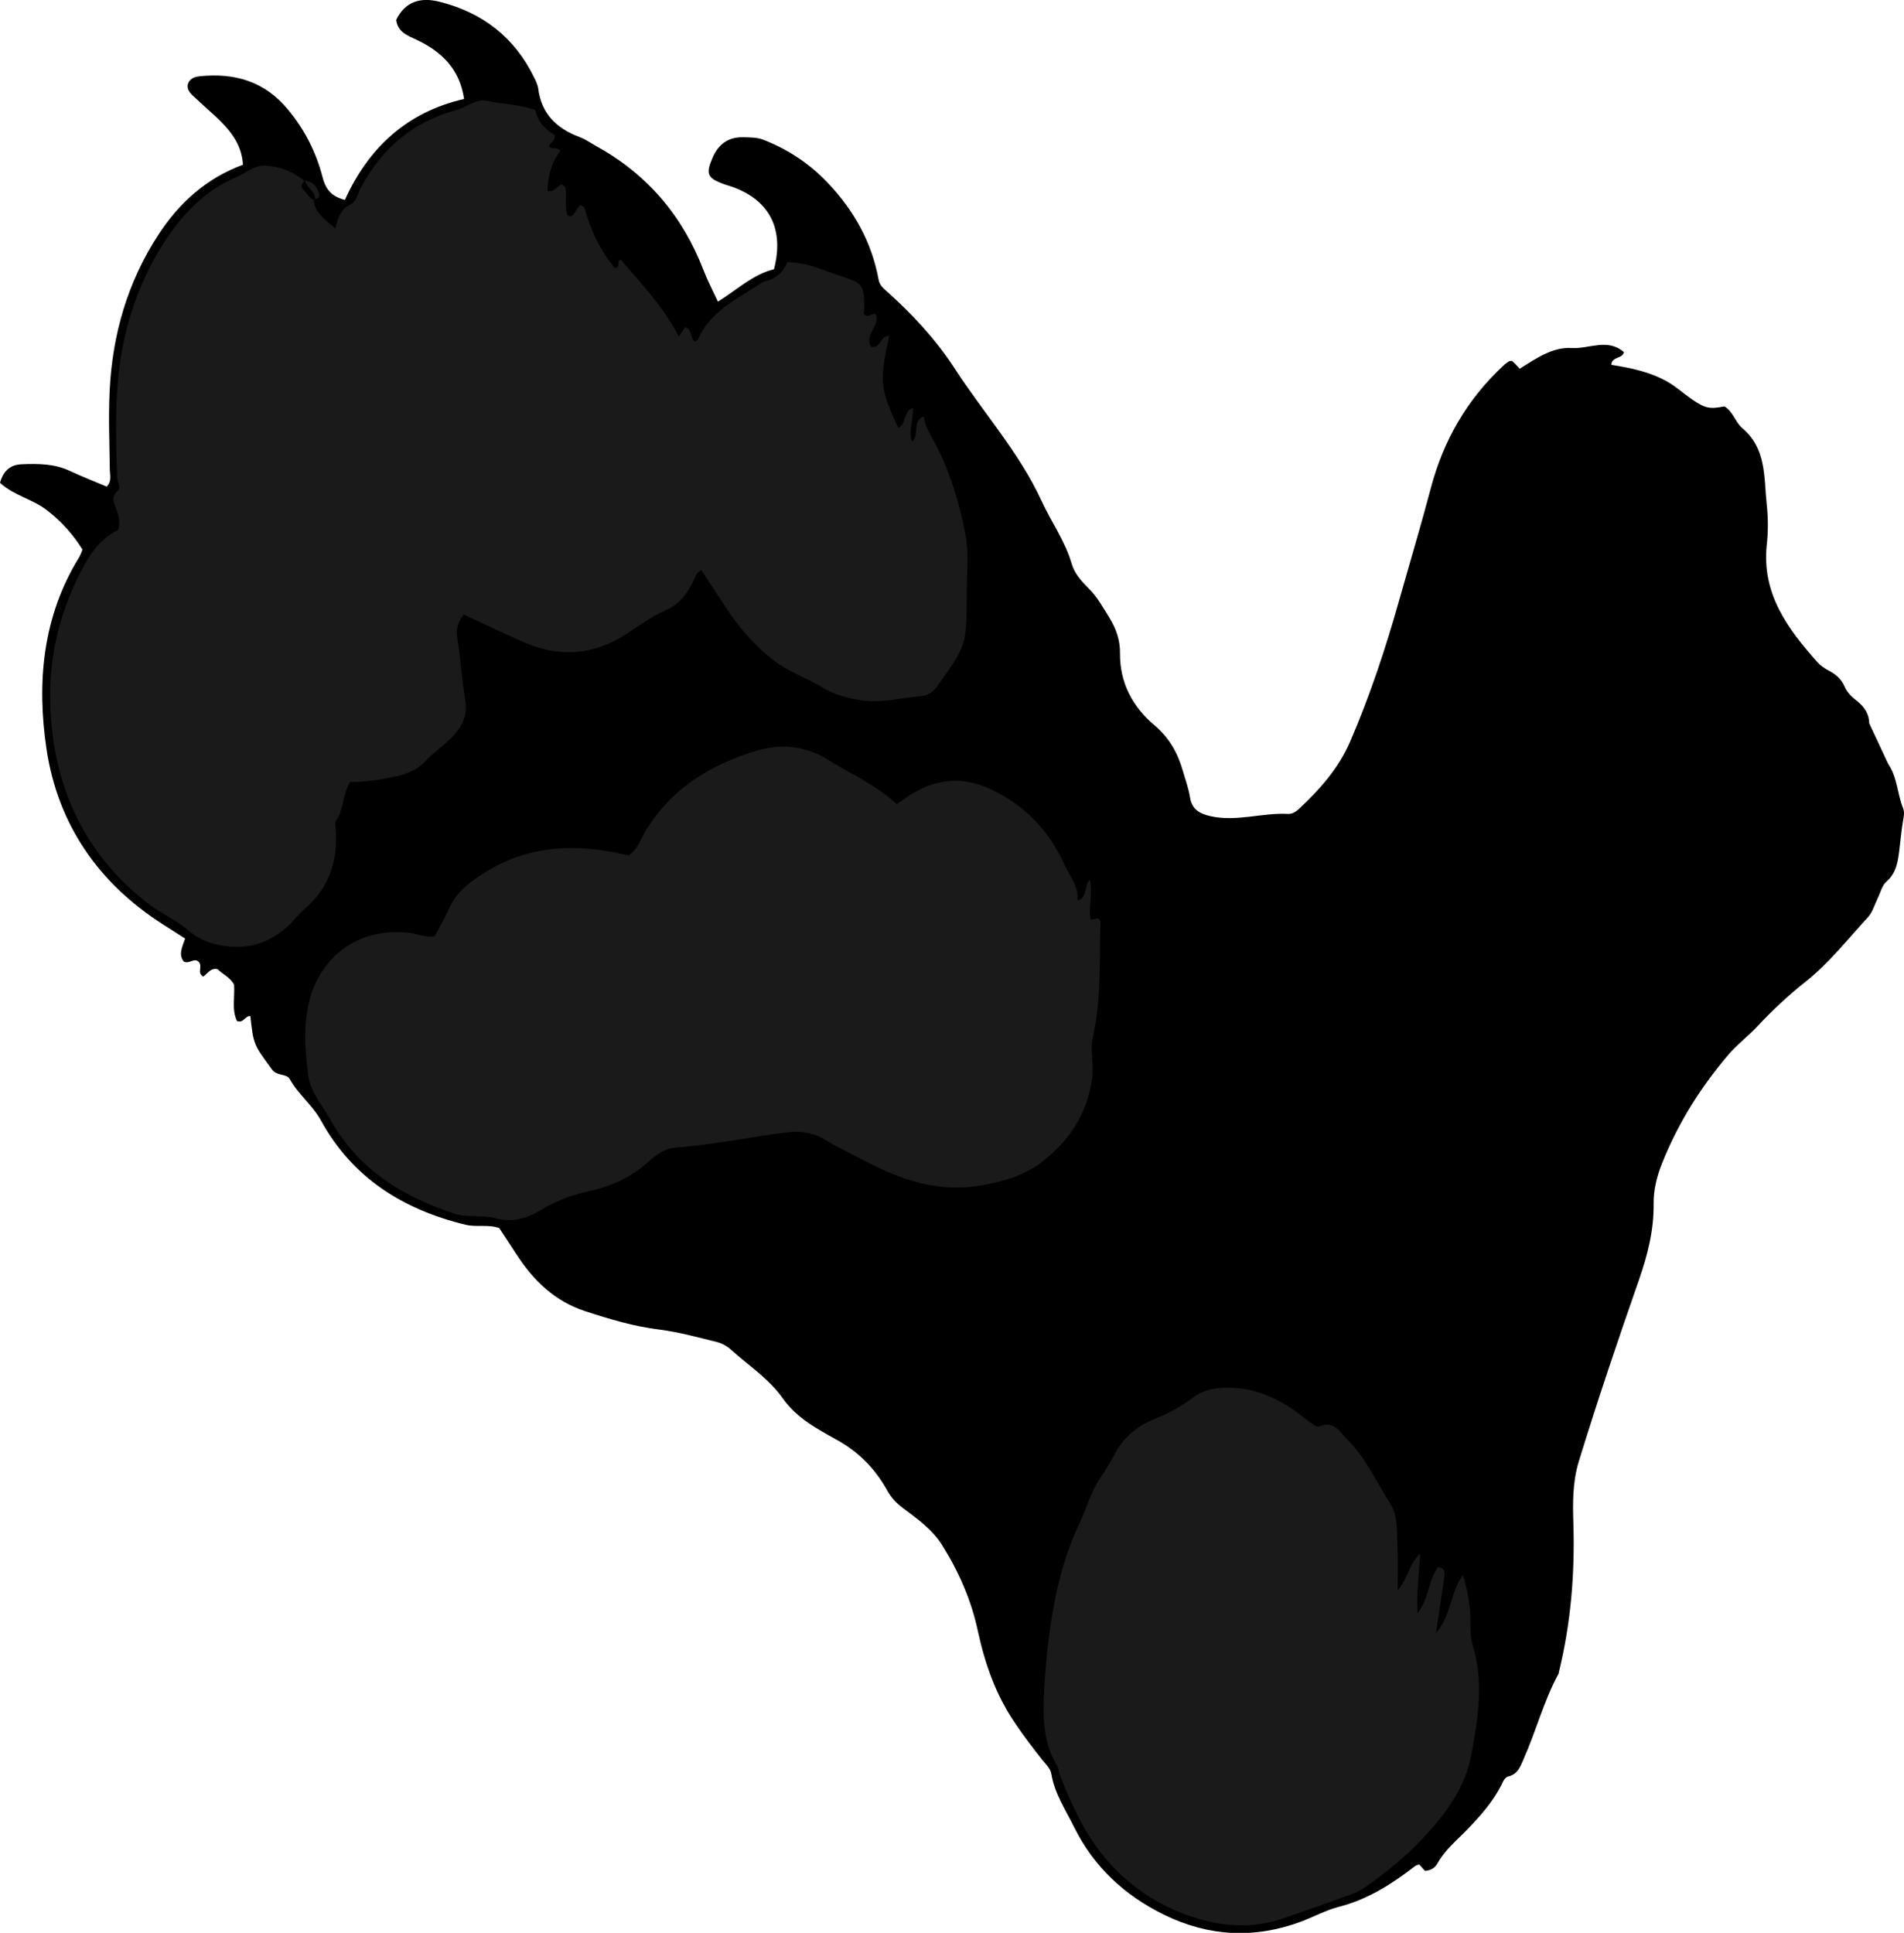 <?xml version="1.0" encoding="utf-8"?>
<!-- Generator: Adobe Illustrator 24.0.2, SVG Export Plug-In . SVG Version: 6.00 Build 0)  -->
<svg version="1.1" id="Layer_1" xmlns="http://www.w3.org/2000/svg" xmlns:xlink="http://www.w3.org/1999/xlink" x="0px" y="0px"
	 width="115.82" height="117.57" viewBox="0 0 115.82 117.57" style="enable-background:new 0 0 115.82 117.57;" xml:space="preserve">
<style type="text/css">
	.st0{fill:#1A1A1A;}
</style>
<g>
	<path d="M114.86,46.47c0.56,0.81,0.55,1.82,0.91,2.71c0.09,0.23,0.04,0.46,0,0.7c-0.1,0.57-0.15,1.14-0.22,1.71
		c-0.09,0.75-0.16,1.48-0.8,2.04c-0.27,0.23-0.36,0.67-0.53,1.01c-0.19,0.39-0.31,0.84-0.59,1.15c-1.23,1.33-2.35,2.78-3.78,3.91
		c-1.06,0.84-2.03,1.75-2.95,2.73c-0.55,0.59-1.21,1.09-1.74,1.7c-1.69,1.98-3.07,4.16-4.04,6.59c-0.33,0.81-0.54,1.65-0.53,2.51
		c0.02,1.61-0.37,3.12-0.89,4.62c-1.28,3.66-2.52,7.33-3.66,11.04c-0.39,1.28-0.37,2.55-0.33,3.84c0.09,3.03-0.16,6.02-0.88,8.97
		c-0.01,0.05-0.01,0.1-0.04,0.14c-0.89,1.64-1.35,3.46-2.11,5.16c-0.19,0.43-0.34,0.91-0.9,1.05c-0.26,0.06-0.34,0.31-0.45,0.53
		c-0.53,1.04-1.29,1.89-2.09,2.72c-0.63,0.65-1.35,1.23-1.8,2.05c-0.14,0.25-0.38,0.43-0.76,0.45c-0.1-0.11-0.22-0.25-0.35-0.39
		c-0.08,0.03-0.18,0.05-0.25,0.1c-1.41,1.09-2.88,2.03-4.64,2.48c-0.78,0.2-1.51,0.6-2.27,0.89c-2.84,1.06-5.63,0.93-8.36-0.41
		c-2.39-1.17-4.26-2.9-5.45-5.29c-0.53-1.07-1.21-2.07-1.41-3.29c-0.06-0.33-0.33-0.57-0.54-0.83c-0.58-0.74-1.16-1.49-1.68-2.27
		c-1.15-1.69-1.81-3.57-2.24-5.55c-0.4-1.89-1.16-3.63-2.19-5.27c-0.6-0.95-1.51-1.59-2.39-2.25c-0.4-0.3-0.69-0.62-0.93-1.04
		c-0.73-1.33-1.76-2.38-3.1-3.11c-0.34-0.18-0.67-0.38-1-0.57c-0.88-0.51-1.67-1.1-2.27-1.95c-0.84-1.19-2.07-1.98-3.13-2.94
		c-0.24-0.22-0.56-0.4-0.88-0.48c-1.14-0.28-2.29-0.6-3.45-0.75c-1.58-0.19-3.08-0.64-4.57-1.13c-1.81-0.59-3.11-1.84-4.13-3.4
		c-0.37-0.56-0.73-1.12-1.08-1.65c-0.7-0.24-1.38-0.04-2.04-0.2c-3.81-0.92-6.89-2.85-8.81-6.35c-0.52-0.94-1.38-1.58-1.89-2.51
		c-0.19-0.35-0.78-0.17-1.08-0.58c-1.11-1.51-1.13-1.5-1.32-3.25c-0.31-0.05-0.39,0.44-0.81,0.3c-0.33-0.67-0.13-1.45-0.18-2.21
		c-0.22-0.44-0.69-0.64-1.01-0.95c-0.42-0.09-0.59,0.26-0.86,0.45c-0.41-0.2-0.03-0.62-0.27-0.88c-0.28-0.3-0.59,0.15-0.92-0.03
		c-0.34-0.43-0.09-0.88,0.08-1.4c-0.46-0.29-0.89-0.57-1.33-0.85c-3.95-2.51-6.42-6.12-7.1-10.68c-0.6-4.02-0.25-8.05,1.99-11.67
		c0.07-0.12,0.12-0.26,0.2-0.46c-0.57-0.91-1.27-1.71-2.16-2.39C1.99,30.36,0.85,30.15,0,29.37c0.2-0.72,0.61-1.1,1.32-1.13
		c1.01-0.04,2.01-0.04,2.96,0.42C5.01,29,5.76,29.29,6.49,29.6c0.31-0.32,0.2-0.67,0.19-0.98C6.66,27,6.59,25.38,6.67,23.76
		c0.17-3.43,1.09-6.61,2.97-9.49c1.25-1.92,2.91-3.43,5.14-4.25c-0.08-1.31-0.83-2.15-1.67-2.94c-0.46-0.42-0.92-0.83-1.38-1.26
		c-0.21-0.2-0.4-0.46-0.28-0.76c0.12-0.29,0.4-0.39,0.7-0.42c2.13-0.22,3.96,0.31,5.38,2.04c1,1.21,1.69,2.56,2.08,4.06
		c0.18,0.72,0.51,1.21,1.37,1.42c1.43-3.16,3.76-5.34,7.25-6.14c-0.27-1.84-1.38-2.88-2.87-3.59c-0.58-0.27-1.16-0.47-1.26-1.22
		c0.56-1.15,1.51-1.39,2.65-1.1c2.61,0.66,4.55,2.16,5.74,4.6c0.1,0.21,0.22,0.44,0.25,0.67c0.19,1.54,1.12,2.44,2.52,2.96
		c0.36,0.13,0.67,0.36,1.01,0.55c3.11,1.71,5.26,4.25,6.53,7.56c0.24,0.62,0.55,1.21,0.87,1.9c1.17-0.73,2.15-1.67,3.41-1.97
		c0.62-2.38-0.22-4.1-2.34-4.94c-0.22-0.09-0.45-0.15-0.68-0.23c-1.03-0.37-1.14-0.62-0.73-1.58c0.35-0.84,0.95-1.3,1.88-1.28
		c0.43,0.01,0.86,0,1.27,0.17c1.49,0.59,2.77,1.44,3.89,2.62c1.6,1.69,2.66,3.61,3.08,5.89c0.06,0.31,0.26,0.49,0.48,0.68
		c1.58,1.41,3.03,2.98,4.16,4.73c1.74,2.68,3.91,5.09,5.26,8.01c0.59,1.29,1.44,2.46,1.84,3.84c0.18,0.62,0.62,1.09,1.05,1.52
		c0.52,0.52,0.86,1.15,1.24,1.76c0.41,0.66,0.66,1.37,0.65,2.17c-0.02,1.79,0.77,3.26,2.09,4.37c0.89,0.76,1.41,1.66,1.72,2.74
		c0.16,0.55,0.36,1.09,0.45,1.66c0.11,0.69,0.54,0.98,1.26,1.14c1.6,0.35,3.14-0.23,4.71-0.14c0.26,0.01,0.46-0.13,0.64-0.29
		c1.27-1.19,2.42-2.47,3.12-4.09c1.2-2.77,2.15-5.64,2.97-8.54c0.65-2.3,1.34-4.6,1.95-6.91c0.77-2.91,2.21-5.39,4.41-7.44
		c0.1-0.1,0.22-0.18,0.34-0.26c0.03-0.02,0.09-0.02,0.18-0.03c0.08,0.07,0.18,0.16,0.27,0.26c0.07,0.07,0.13,0.14,0.2,0.22
		c0.99-0.62,2-1.33,3.16-1.26c1.05,0.07,2.19-0.62,3.18,0.25c-0.08,0.42-0.73,0.25-0.77,0.77c1.17,0.19,2.34,0.42,3.4,1.02
		c0.55,0.31,1,0.73,1.52,1.09c0.79,0.54,1.08,0.6,1.96,0.42c0.53,0.3,0.66,0.95,1.08,1.31c1.5,1.26,1.32,3.02,1.5,4.67
		c0.09,0.81,0.09,1.64,0,2.45c-0.31,2.97,1.27,5.09,3.08,7.13c0.19,0.21,0.44,0.38,0.69,0.51c0.44,0.23,0.78,0.52,0.98,1
		c0.15,0.35,0.44,0.62,0.75,0.86c0.44,0.34,0.74,0.82,0.73,1.34"/>
	<path class="st0" d="M19.09,12.15c0.04,0.83,0.69,1.18,1.31,1.76c0.15-0.7,0.34-1.21,0.97-1.5c0.28-0.12,0.4-0.63,0.57-0.97
		c1.27-2.41,3.19-4.05,5.84-4.75c0.63-0.17,1.16-0.7,1.89-0.55c0.93,0.2,1.9,0.2,2.89,0.55c0.14,0.7,0.61,1.2,1.17,1.51
		c0.09,0.41-0.27,0.46-0.33,0.67c0.14,0.28,0.46,0.03,0.69,0.31c-0.56,0.69-0.75,1.54-0.79,2.43c0.46,0.13,0.58-0.35,0.89-0.39
		c0.08,0.08,0.19,0.13,0.2,0.19c0.11,0.56-0.07,1.15,0.13,1.7c0.23,0.11,0.34,0,0.45-0.19c0.09-0.16,0.22-0.3,0.33-0.45
		c0.12,0.07,0.23,0.11,0.25,0.16c0.36,1.36,0.96,2.59,1.84,3.67c0.42-0.01,0.06-0.43,0.37-0.51c1.24,1.47,2.6,2.85,3.53,4.69
		c0.18-0.27,0.28-0.42,0.39-0.58c0.43,0.13,0.3,0.64,0.58,0.88c0.06-0.04,0.16-0.07,0.19-0.12c0.73-1.7,2.32-2.44,3.75-3.37
		c0.12-0.08,0.25-0.16,0.38-0.19c0.65-0.15,1.07-0.57,1.32-1.15c0.75,0.01,1.39,0.18,2.02,0.41c0.49,0.17,0.99,0.36,1.49,0.52
		c0.98,0.32,1.13,0.51,1.16,1.53c0.01,0.24-0.02,0.47-0.03,0.69c0.26,0.3,0.44-0.07,0.73,0.01c0.29,0.69-0.71,1.24-0.29,1.98
		c0.59,0.17,0.58-0.73,1.11-0.65c-0.61,2.74-0.56,3.23,0.56,5.59c0.5-0.24,0.29-1,0.88-1.23c0.05,0.7-0.29,1.34-0.06,2.07
		c0.5-0.43-0.02-1.23,0.72-1.54c0.07,0.61,0.41,1.1,0.69,1.63c0.92,1.76,1.48,3.64,1.85,5.57c0.19,1.02,0.1,2.1,0.08,3.16
		c-0.02,0.95,0.03,1.9-0.1,2.86c-0.18,1.32-1.06,2.21-1.73,3.24c-0.21,0.31-0.59,0.53-0.98,0.56c-1.14,0.09-2.27,0.41-3.42,0.27
		c-0.9-0.11-1.78-0.33-2.58-0.82c-0.98-0.59-2.08-0.95-3-1.68c-1.15-0.9-2.07-1.98-2.86-3.19c-0.49-0.76-1-1.51-1.49-2.27
		c-0.32,0.2-0.37,0.49-0.5,0.74c-0.38,0.72-0.8,1.35-1.64,1.71c-0.87,0.37-1.65,0.97-2.45,1.48c-2.01,1.29-4.1,1.41-6.26,0.45
		c-1.21-0.54-2.41-1.11-3.6-1.66c-0.32,0.45-0.48,0.86-0.39,1.39c0.2,1.26,0.28,2.55,0.49,3.81c0.2,1.16-0.4,1.92-1.17,2.61
		c-0.43,0.38-0.89,0.71-1.28,1.14c-0.54,0.57-1.29,0.81-2.05,0.96c-0.84,0.17-1.69,0.28-2.5,0.28c-0.48,0.77-0.38,1.66-0.86,2.35
		c-0.07,0.1-0.05,0.28-0.03,0.41c0.18,1.98-0.37,3.67-1.91,4.99c-0.36,0.31-0.65,0.71-1.01,1.03c-1.13,1.03-2.42,1.43-3.97,1.17
		c-0.82-0.14-1.46-0.4-2.11-0.96c-0.67-0.59-1.54-0.95-2.27-1.5c-3.3-2.49-5.24-5.83-5.87-9.87c-0.59-3.79-0.02-7.41,1.86-10.82
		c0.53-0.96,1.15-1.7,2.05-2.13c0.15-0.48,0.05-0.84-0.08-1.21c-0.14-0.38-0.4-0.76,0.06-1.17c0.22-0.19-0.02-0.54-0.03-0.82
		c-0.12-3.26-0.2-6.51,0.76-9.69c0.61-2.03,1.5-3.93,2.81-5.62c0.99-1.27,2.16-2.32,3.65-2.94c0.6-0.25,1.09-0.76,1.84-0.71
		c0.9,0.06,1.65,0.37,2.33,0.93l0.04-0.04c-0.19,0.16-0.33,0.35-0.1,0.57c0.23,0.22,0.34,0.55,0.68,0.65L19.09,12.15z"/>
	<path class="st0" d="M26.45,56.94c0.29-0.54,0.63-1.12,0.89-1.72c0.32-0.73,0.86-1.24,1.49-1.7c2.7-1.98,5.7-2.29,8.88-1.6
		c0.18,0.04,0.37,0.07,0.55,0.1c0.49-0.33,0.66-0.85,0.91-1.3c1.55-2.7,4.01-4.2,6.87-5.06c1.44-0.43,2.96-0.3,4.3,0.54
		c1.42,0.88,2.97,1.55,4.2,2.71c0.43-0.28,0.77-0.53,1.14-0.74c1.52-0.86,3.04-0.9,4.65-0.13c2.09,1,3.52,2.55,4.46,4.63
		c0.31,0.69,0.86,1.27,0.74,2.12c0.67-0.2,0.39-0.91,0.76-1.26c0.23,0.81-0.13,1.62,0.06,2.41c0.2-0.03,0.32-0.06,0.45-0.08
		c0.05,0.07,0.14,0.15,0.14,0.22c-0.07,2.34,0.06,4.69-0.46,7c-0.19,0.84,0.08,1.67-0.05,2.54c-0.31,2.13-1.34,3.71-3,5.02
		c-1.1,0.86-2.32,1.2-3.67,1.45c-2.62,0.49-4.9-0.3-7.14-1.47c-0.81-0.42-1.63-0.81-2.41-1.28c-0.78-0.48-1.59-0.57-2.48-0.45
		c-2.23,0.3-4.43,0.75-6.67,0.92c-0.64,0.05-1.16,0.45-1.62,0.86c-1.03,0.92-2.21,1.48-3.55,1.77c-1.03,0.23-2.01,0.57-2.93,1.13
		c-0.86,0.52-1.72,0.82-2.83,0.53c-0.78-0.21-1.7-0.01-2.53-0.29c-3.14-1.04-5.82-2.7-7.48-5.67c-0.5-0.9-1.24-1.67-1.38-2.79
		c-0.21-1.63-0.31-3.26,0.18-4.83c0.65-2.05,2.57-4.17,6.04-3.77C25.43,56.81,25.87,57.06,26.45,56.94z"/>
	<path class="st0" d="M85.02,96.75c0.67-0.82,0.68-1.62,1.37-2.24c-0.07,1.27-0.24,2.36-0.16,3.61c0.72-0.9,0.64-2.01,1.25-2.79
		c0.47,0.05,0.41,0.36,0.37,0.64c-0.15,1.03-0.31,2.07-0.5,3.38c0.97-1.17,0.87-2.52,1.64-3.54c0.28,0.96,0.46,1.84,0.45,2.76
		c-0.01,0.52,0.01,1.07,0.16,1.56c0.66,2.19,0.31,4.37-0.08,6.52c-0.39,2.15-1.67,3.82-3.15,5.36c-0.93,0.97-1.98,1.81-3.06,2.6
		c-0.31,0.22-0.64,0.44-0.99,0.57c-1.43,0.53-2.88,1.04-4.33,1.53c-1.45,0.5-2.98,0.51-4.41,0.18c-2.01-0.46-3.83-1.4-5.39-2.85
		c-1.82-1.69-2.84-3.81-3.71-6.05c-0.07-0.18-0.07-0.39-0.16-0.55c-1.01-1.66-0.88-3.5-0.76-5.29c0.12-1.8,0.34-3.6,0.73-5.39
		c0.31-1.42,0.76-2.78,1.36-4.07c0.45-0.94,0.71-1.98,1.32-2.85c0.33-0.47,0.61-0.97,0.89-1.48c0.58-1.07,1.47-1.71,2.59-2.14
		c0.75-0.29,1.46-0.72,2.11-1.2c0.75-0.56,1.57-0.64,2.44-0.6c1.48,0.07,2.76,0.66,3.94,1.52c0.27,0.2,0.52,0.42,0.8,0.61
		c0.15,0.1,0.38,0.28,0.49,0.23c0.92-0.42,1.25,0.31,1.74,0.8c1.14,1.13,1.77,2.6,2.62,3.92c0.47,0.73,0.37,1.75,0.42,2.66
		C85.05,94.92,85.02,95.69,85.02,96.75z"/>
	<path class="st0" d="M18.52,11c0.51,0.02,0.76,0.33,0.89,0.79c0.09,0.31-0.18,0.26-0.31,0.36l0.05,0.03
		c0.1-0.55-0.53-0.74-0.59-1.21L18.52,11z"/>
</g>
</svg>
